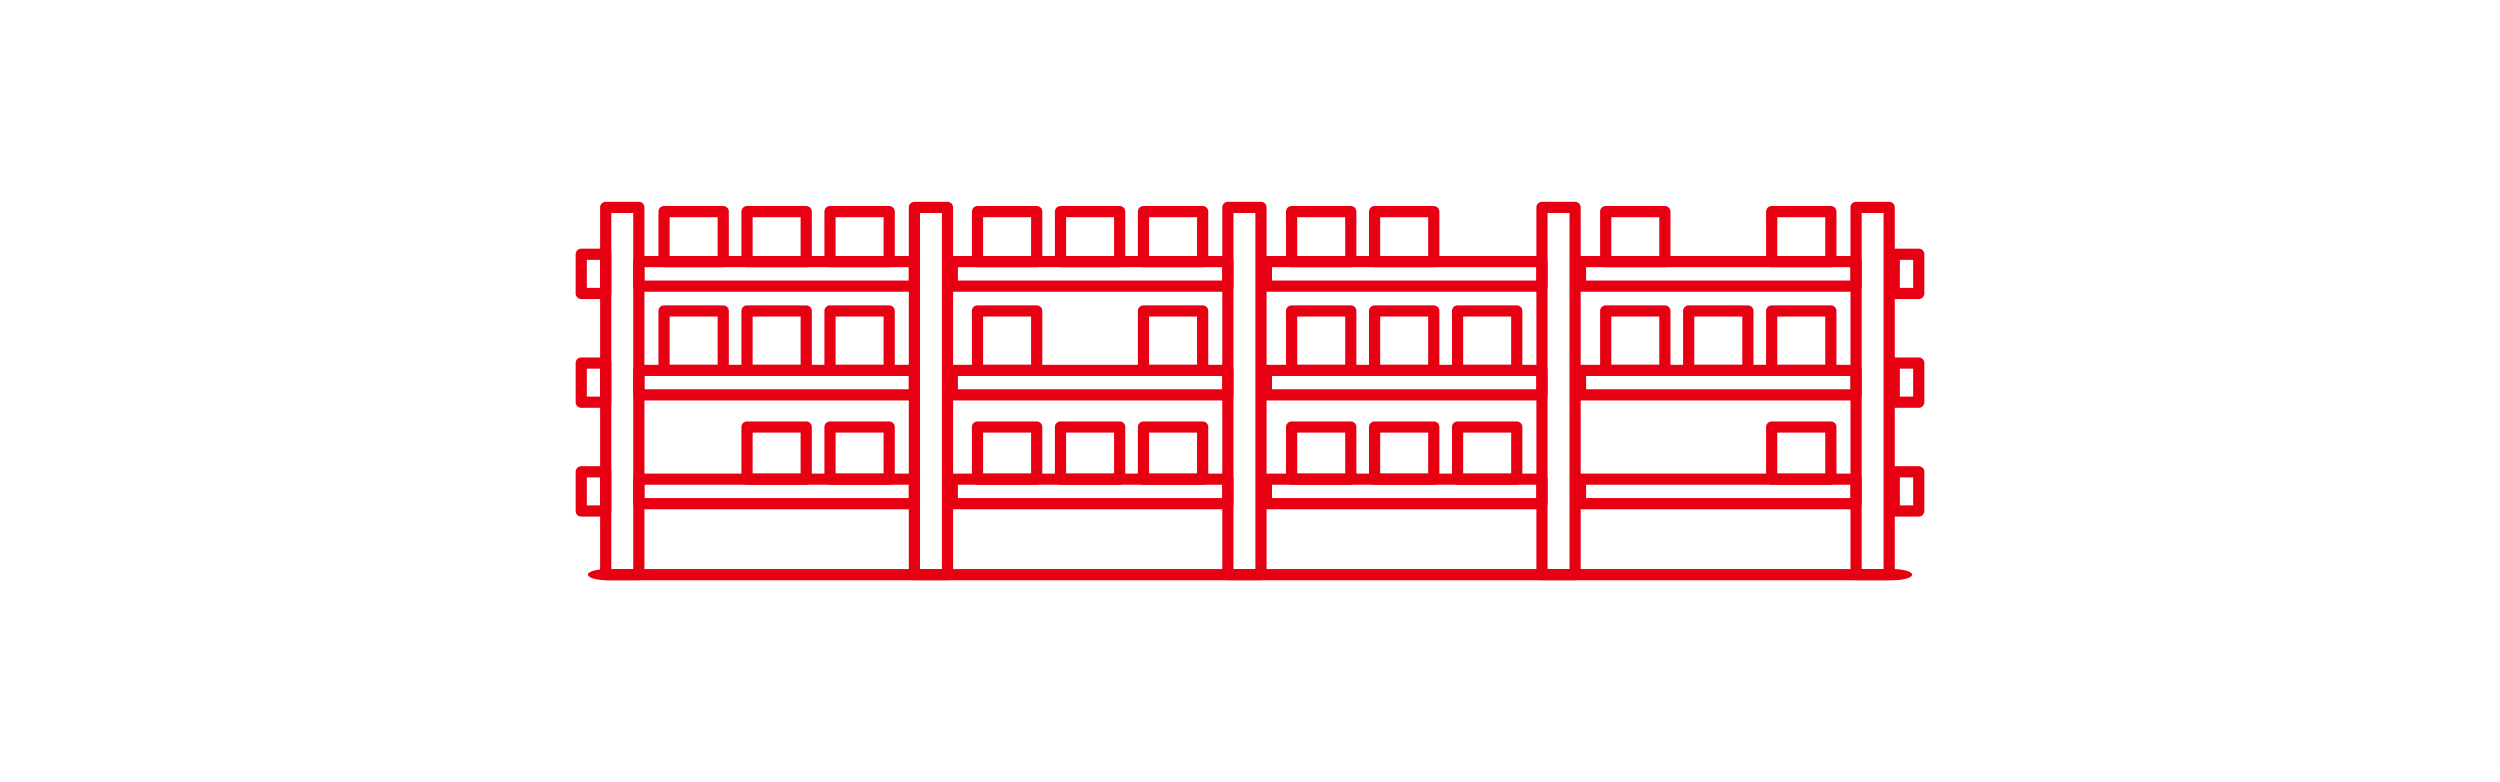 <svg xmlns="http://www.w3.org/2000/svg" width="390" height="122"><g fill="#e60011"><path d="M99.658 90.516h-5.167a.872.872 0 01-.873-.872V32.357a.873.873 0 01.873-.873h5.165a.873.873 0 01.873.873v57.287a.872.872 0 01-.871.872zm-4.292-1.745h3.419V33.23h-3.419zM147.813 90.516h-5.165a.872.872 0 01-.873-.872V32.357a.873.873 0 01.873-.873h5.165a.872.872 0 01.872.873v57.287a.871.871 0 01-.872.872zm-4.292-1.745h3.419V33.23h-3.419zM196.713 90.516h-5.165a.872.872 0 01-.873-.872V32.357a.873.873 0 01.873-.873h5.165a.872.872 0 01.872.873v57.287a.871.871 0 01-.872.872zm-4.292-1.745h3.419V33.23h-3.419zM245.713 90.516h-5.165a.872.872 0 01-.873-.872V32.357a.873.873 0 01.873-.873h5.165a.872.872 0 01.872.873v57.287a.871.871 0 01-.872.872zm-4.292-1.745h3.419V33.23h-3.419zM294.713 90.516h-5.165a.872.872 0 01-.873-.872V32.357a.873.873 0 01.873-.873h5.165a.872.872 0 01.872.873v57.287a.871.871 0 01-.872.872zm-4.292-1.745h3.419V33.23h-3.419z"/><path d="M94.491 46.651h-3.817a.873.873 0 01-.873-.873v-6.11a.873.873 0 01.873-.873h3.817a.873.873 0 01.873.873v6.11a.873.873 0 01-.873.873zm-2.946-1.746h2.073v-4.364h-2.071zM94.491 63.619h-3.817a.873.873 0 01-.873-.873v-6.11a.873.873 0 01.873-.873h3.817a.873.873 0 01.873.873v6.11a.873.873 0 01-.873.873zm-2.946-1.746h2.073V57.51h-2.071zM94.491 80.587h-3.817a.873.873 0 01-.873-.873v-6.11a.873.873 0 01.873-.873h3.817a.873.873 0 01.873.873v6.11a.873.873 0 01-.873.873zm-2.946-1.746h2.073v-4.364h-2.071zM299.325 46.651h-3.818a.873.873 0 01-.873-.873v-6.11a.873.873 0 01.873-.873h3.818a.872.872 0 01.873.873v6.11a.872.872 0 01-.873.873zm-2.946-1.746h2.074v-4.364h-2.074zM299.325 63.619h-3.818a.873.873 0 01-.873-.873v-6.11a.873.873 0 01.873-.873h3.818a.872.872 0 01.873.873v6.11a.873.873 0 01-.873.873zm-2.946-1.746h2.074V57.51h-2.074zM299.325 80.588h-3.818a.873.873 0 01-.873-.873v-6.11a.873.873 0 01.873-.873h3.818a.873.873 0 01.873.873v6.11a.872.872 0 01-.873.873zm-2.946-1.746h2.074v-4.364h-2.074zM142.648 45.51h-42.99a.873.873 0 01-.873-.873V40.81a.872.872 0 01.873-.872h42.99a.872.872 0 01.873.872v3.819a.873.873 0 01-.873.881zm-42.117-1.75h41.244v-2.074h-41.244zM191.548 45.51h-42.99a.873.873 0 01-.873-.873V40.81a.872.872 0 01.873-.872h42.99a.872.872 0 01.873.872v3.819a.873.873 0 01-.873.881zm-42.117-1.75h41.244v-2.074h-41.244zM240.548 45.51h-42.99a.873.873 0 01-.873-.873V40.81a.872.872 0 01.873-.872h42.99a.872.872 0 01.873.872v3.819a.873.873 0 01-.873.881zm-42.117-1.75h41.244v-2.074h-41.244zM289.548 45.51h-42.99a.873.873 0 01-.873-.873V40.81a.872.872 0 01.873-.872h42.99a.872.872 0 01.873.872v3.819a.873.873 0 01-.873.881zm-42.117-1.75h41.244v-2.074h-41.244zM142.648 62.473h-42.99a.873.873 0 01-.873-.873v-3.819a.873.873 0 01.873-.873h42.99a.873.873 0 01.873.873V61.6a.873.873 0 01-.873.873zm-42.117-1.746h41.244v-2.073h-41.244zM191.548 62.473h-42.99a.873.873 0 01-.873-.873v-3.819a.873.873 0 01.873-.873h42.99a.873.873 0 01.873.873V61.6a.873.873 0 01-.873.873zm-42.117-1.746h41.244v-2.073h-41.244zM240.548 62.473h-42.99a.873.873 0 01-.873-.873v-3.819a.873.873 0 01.873-.873h42.99a.873.873 0 01.873.873V61.6a.873.873 0 01-.873.873zm-42.117-1.746h41.244v-2.073h-41.244zM289.548 62.473h-42.99a.873.873 0 01-.873-.873v-3.819a.873.873 0 01.873-.873h42.99a.873.873 0 01.873.873V61.6a.873.873 0 01-.873.873zm-42.117-1.746h41.244v-2.073h-41.244zM142.648 79.442h-42.99a.873.873 0 01-.873-.873V74.75a.873.873 0 01.873-.873h42.99a.873.873 0 01.873.873v3.819a.873.873 0 01-.873.873zm-42.117-1.746h41.244v-2.073h-41.244zM191.548 79.442h-42.99a.873.873 0 01-.873-.873V74.75a.873.873 0 01.873-.873h42.99a.873.873 0 01.873.873v3.819a.873.873 0 01-.873.873zm-42.117-1.746h41.244v-2.073h-41.244zM240.548 79.442h-42.99a.873.873 0 01-.873-.873V74.75a.873.873 0 01.873-.873h42.99a.873.873 0 01.873.873v3.819a.873.873 0 01-.873.873zm-42.117-1.746h41.244v-2.073h-41.244zM289.548 79.442h-42.99a.873.873 0 01-.873-.873V74.75a.873.873 0 01.873-.873h42.99a.873.873 0 01.873.873v3.819a.873.873 0 01-.873.873zm-42.117-1.746h41.244v-2.073h-41.244z"/><path d="M112.824 41.686h-9.233a.873.873 0 01-.873-.873v-7.8a.873.873 0 01.873-.873h9.232a.873.873 0 01.873.873v7.8a.873.873 0 01-.872.873zm-8.359-1.745h7.486v-6.056h-7.486zM161.724 41.686h-9.233a.873.873 0 01-.873-.873v-7.8a.873.873 0 01.873-.873h9.232a.873.873 0 01.873.873v7.8a.873.873 0 01-.872.873zm-8.359-1.745h7.486v-6.056h-7.486zM210.724 41.686h-9.233a.873.873 0 01-.873-.873v-7.8a.873.873 0 01.873-.873h9.232a.873.873 0 01.873.873v7.8a.873.873 0 01-.872.873zm-8.359-1.745h7.486v-6.056h-7.486zM259.724 41.686h-9.233a.873.873 0 01-.873-.873v-7.8a.873.873 0 01.873-.873h9.232a.873.873 0 01.873.873v7.8a.873.873 0 01-.872.873zm-8.359-1.745h7.486v-6.056h-7.486zM125.769 41.686h-9.232a.873.873 0 01-.873-.873v-7.8a.873.873 0 01.873-.873h9.232a.873.873 0 01.873.873v7.8a.873.873 0 01-.873.873zm-8.359-1.745h7.486v-6.056h-7.486zM174.669 41.686h-9.232a.873.873 0 01-.873-.873v-7.8a.873.873 0 01.873-.873h9.232a.873.873 0 01.873.873v7.8a.873.873 0 01-.873.873zm-8.359-1.745h7.486v-6.056h-7.486zM223.669 41.686h-9.232a.873.873 0 01-.873-.873v-7.8a.873.873 0 01.873-.873h9.232a.873.873 0 01.873.873v7.8a.873.873 0 01-.873.873zm-8.359-1.745h7.486v-6.056h-7.486zM138.714 41.686h-9.232a.873.873 0 01-.873-.873v-7.8a.873.873 0 01.873-.873h9.232a.873.873 0 01.873.873v7.8a.873.873 0 01-.873.873zm-8.359-1.745h7.486v-6.056h-7.486zM187.614 41.686h-9.232a.873.873 0 01-.873-.873v-7.8a.873.873 0 01.873-.873h9.232a.873.873 0 01.873.873v7.8a.873.873 0 01-.873.873zm-8.359-1.745h7.486v-6.056h-7.486zM285.614 41.686h-9.232a.873.873 0 01-.873-.873v-7.8a.873.873 0 01.873-.873h9.232a.873.873 0 01.873.873v7.8a.873.873 0 01-.873.873zm-8.359-1.745h7.486v-6.056h-7.486zM112.824 58.654h-9.233a.873.873 0 01-.873-.873V48.51a.873.873 0 01.873-.873h9.232a.873.873 0 01.873.873v9.275a.873.873 0 01-.872.869zm-8.359-1.744h7.486v-7.529h-7.486zM161.724 58.654h-9.233a.873.873 0 01-.873-.873V48.51a.873.873 0 01.873-.873h9.232a.873.873 0 01.873.873v9.275a.873.873 0 01-.872.869zm-8.359-1.744h7.486v-7.529h-7.486zM210.724 58.654h-9.233a.873.873 0 01-.873-.873V48.51a.873.873 0 01.873-.873h9.232a.873.873 0 01.873.873v9.275a.873.873 0 01-.872.869zm-8.359-1.744h7.486v-7.529h-7.486zM259.724 58.654h-9.233a.873.873 0 01-.873-.873V48.51a.873.873 0 01.873-.873h9.232a.873.873 0 01.873.873v9.275a.873.873 0 01-.872.869zm-8.359-1.744h7.486v-7.529h-7.486zM125.769 58.654h-9.232a.873.873 0 01-.873-.873V48.51a.873.873 0 01.873-.873h9.232a.873.873 0 01.873.873v9.275a.873.873 0 01-.873.869zm-8.359-1.744h7.486v-7.529h-7.486zM223.669 58.654h-9.232a.873.873 0 01-.873-.873V48.51a.873.873 0 01.873-.873h9.232a.873.873 0 01.873.873v9.275a.873.873 0 01-.873.869zm-8.359-1.744h7.486v-7.529h-7.486zM272.669 58.654h-9.232a.873.873 0 01-.873-.873V48.51a.873.873 0 01.873-.873h9.232a.873.873 0 01.873.873v9.275a.873.873 0 01-.873.869zm-8.359-1.744h7.486v-7.529h-7.486zM138.714 58.654h-9.232a.873.873 0 01-.873-.873V48.51a.873.873 0 01.873-.873h9.232a.873.873 0 01.873.873v9.275a.873.873 0 01-.873.869zm-8.359-1.744h7.486v-7.529h-7.486zM187.614 58.654h-9.232a.873.873 0 01-.873-.873V48.51a.873.873 0 01.873-.873h9.232a.873.873 0 01.873.873v9.275a.873.873 0 01-.873.869zm-8.359-1.744h7.486v-7.529h-7.486zM236.614 58.654h-9.232a.873.873 0 01-.873-.873V48.51a.873.873 0 01.873-.873h9.232a.873.873 0 01.873.873v9.275a.873.873 0 01-.873.869zm-8.359-1.744h7.486v-7.529h-7.486zM285.614 58.654h-9.232a.873.873 0 01-.873-.873V48.51a.873.873 0 01.873-.873h9.232a.873.873 0 01.873.873v9.275a.873.873 0 01-.873.869zm-8.359-1.744h7.486v-7.529h-7.486zM161.724 75.623h-9.233a.873.873 0 01-.873-.873v-8.132a.873.873 0 01.873-.873h9.232a.873.873 0 01.873.873v8.132a.873.873 0 01-.872.873zm-8.359-1.746h7.486v-6.386h-7.486zM210.724 75.623h-9.233a.873.873 0 01-.873-.873v-8.132a.873.873 0 01.873-.873h9.232a.873.873 0 01.873.873v8.132a.873.873 0 01-.872.873zm-8.359-1.746h7.486v-6.386h-7.486zM125.769 75.623h-9.232a.873.873 0 01-.873-.873v-8.132a.873.873 0 01.873-.873h9.232a.873.873 0 01.873.873v8.132a.873.873 0 01-.873.873zm-8.359-1.746h7.486v-6.386h-7.486zM174.669 75.623h-9.232a.873.873 0 01-.873-.873v-8.132a.873.873 0 01.873-.873h9.232a.873.873 0 01.873.873v8.132a.873.873 0 01-.873.873zm-8.359-1.746h7.486v-6.386h-7.486zM223.669 75.623h-9.232a.873.873 0 01-.873-.873v-8.132a.873.873 0 01.873-.873h9.232a.873.873 0 01.873.873v8.132a.873.873 0 01-.873.873zm-8.359-1.746h7.486v-6.386h-7.486zM138.714 75.623h-9.232a.873.873 0 01-.873-.873v-8.132a.873.873 0 01.873-.873h9.232a.873.873 0 01.873.873v8.132a.873.873 0 01-.873.873zm-8.359-1.746h7.486v-6.386h-7.486zM187.614 75.623h-9.232a.873.873 0 01-.873-.873v-8.132a.873.873 0 01.873-.873h9.232a.873.873 0 01.873.873v8.132a.873.873 0 01-.873.873zm-8.359-1.746h7.486v-6.386h-7.486zM236.614 75.623h-9.232a.873.873 0 01-.873-.873v-8.132a.873.873 0 01.873-.873h9.232a.873.873 0 01.873.873v8.132a.873.873 0 01-.873.873zm-8.359-1.746h7.486v-6.386h-7.486zM285.614 75.623h-9.232a.873.873 0 01-.873-.873v-8.132a.873.873 0 01.873-.873h9.232a.873.873 0 01.873.873v8.132a.873.873 0 01-.873.873zm-8.359-1.746h7.486v-6.386h-7.486zM295.227 90.517H94.774c-1.691 0-3.063-.39-3.063-.872s1.372-.873 3.063-.873h200.453c1.691 0 3.063.39 3.063.873s-1.372.872-3.063.872z"/></g></svg>